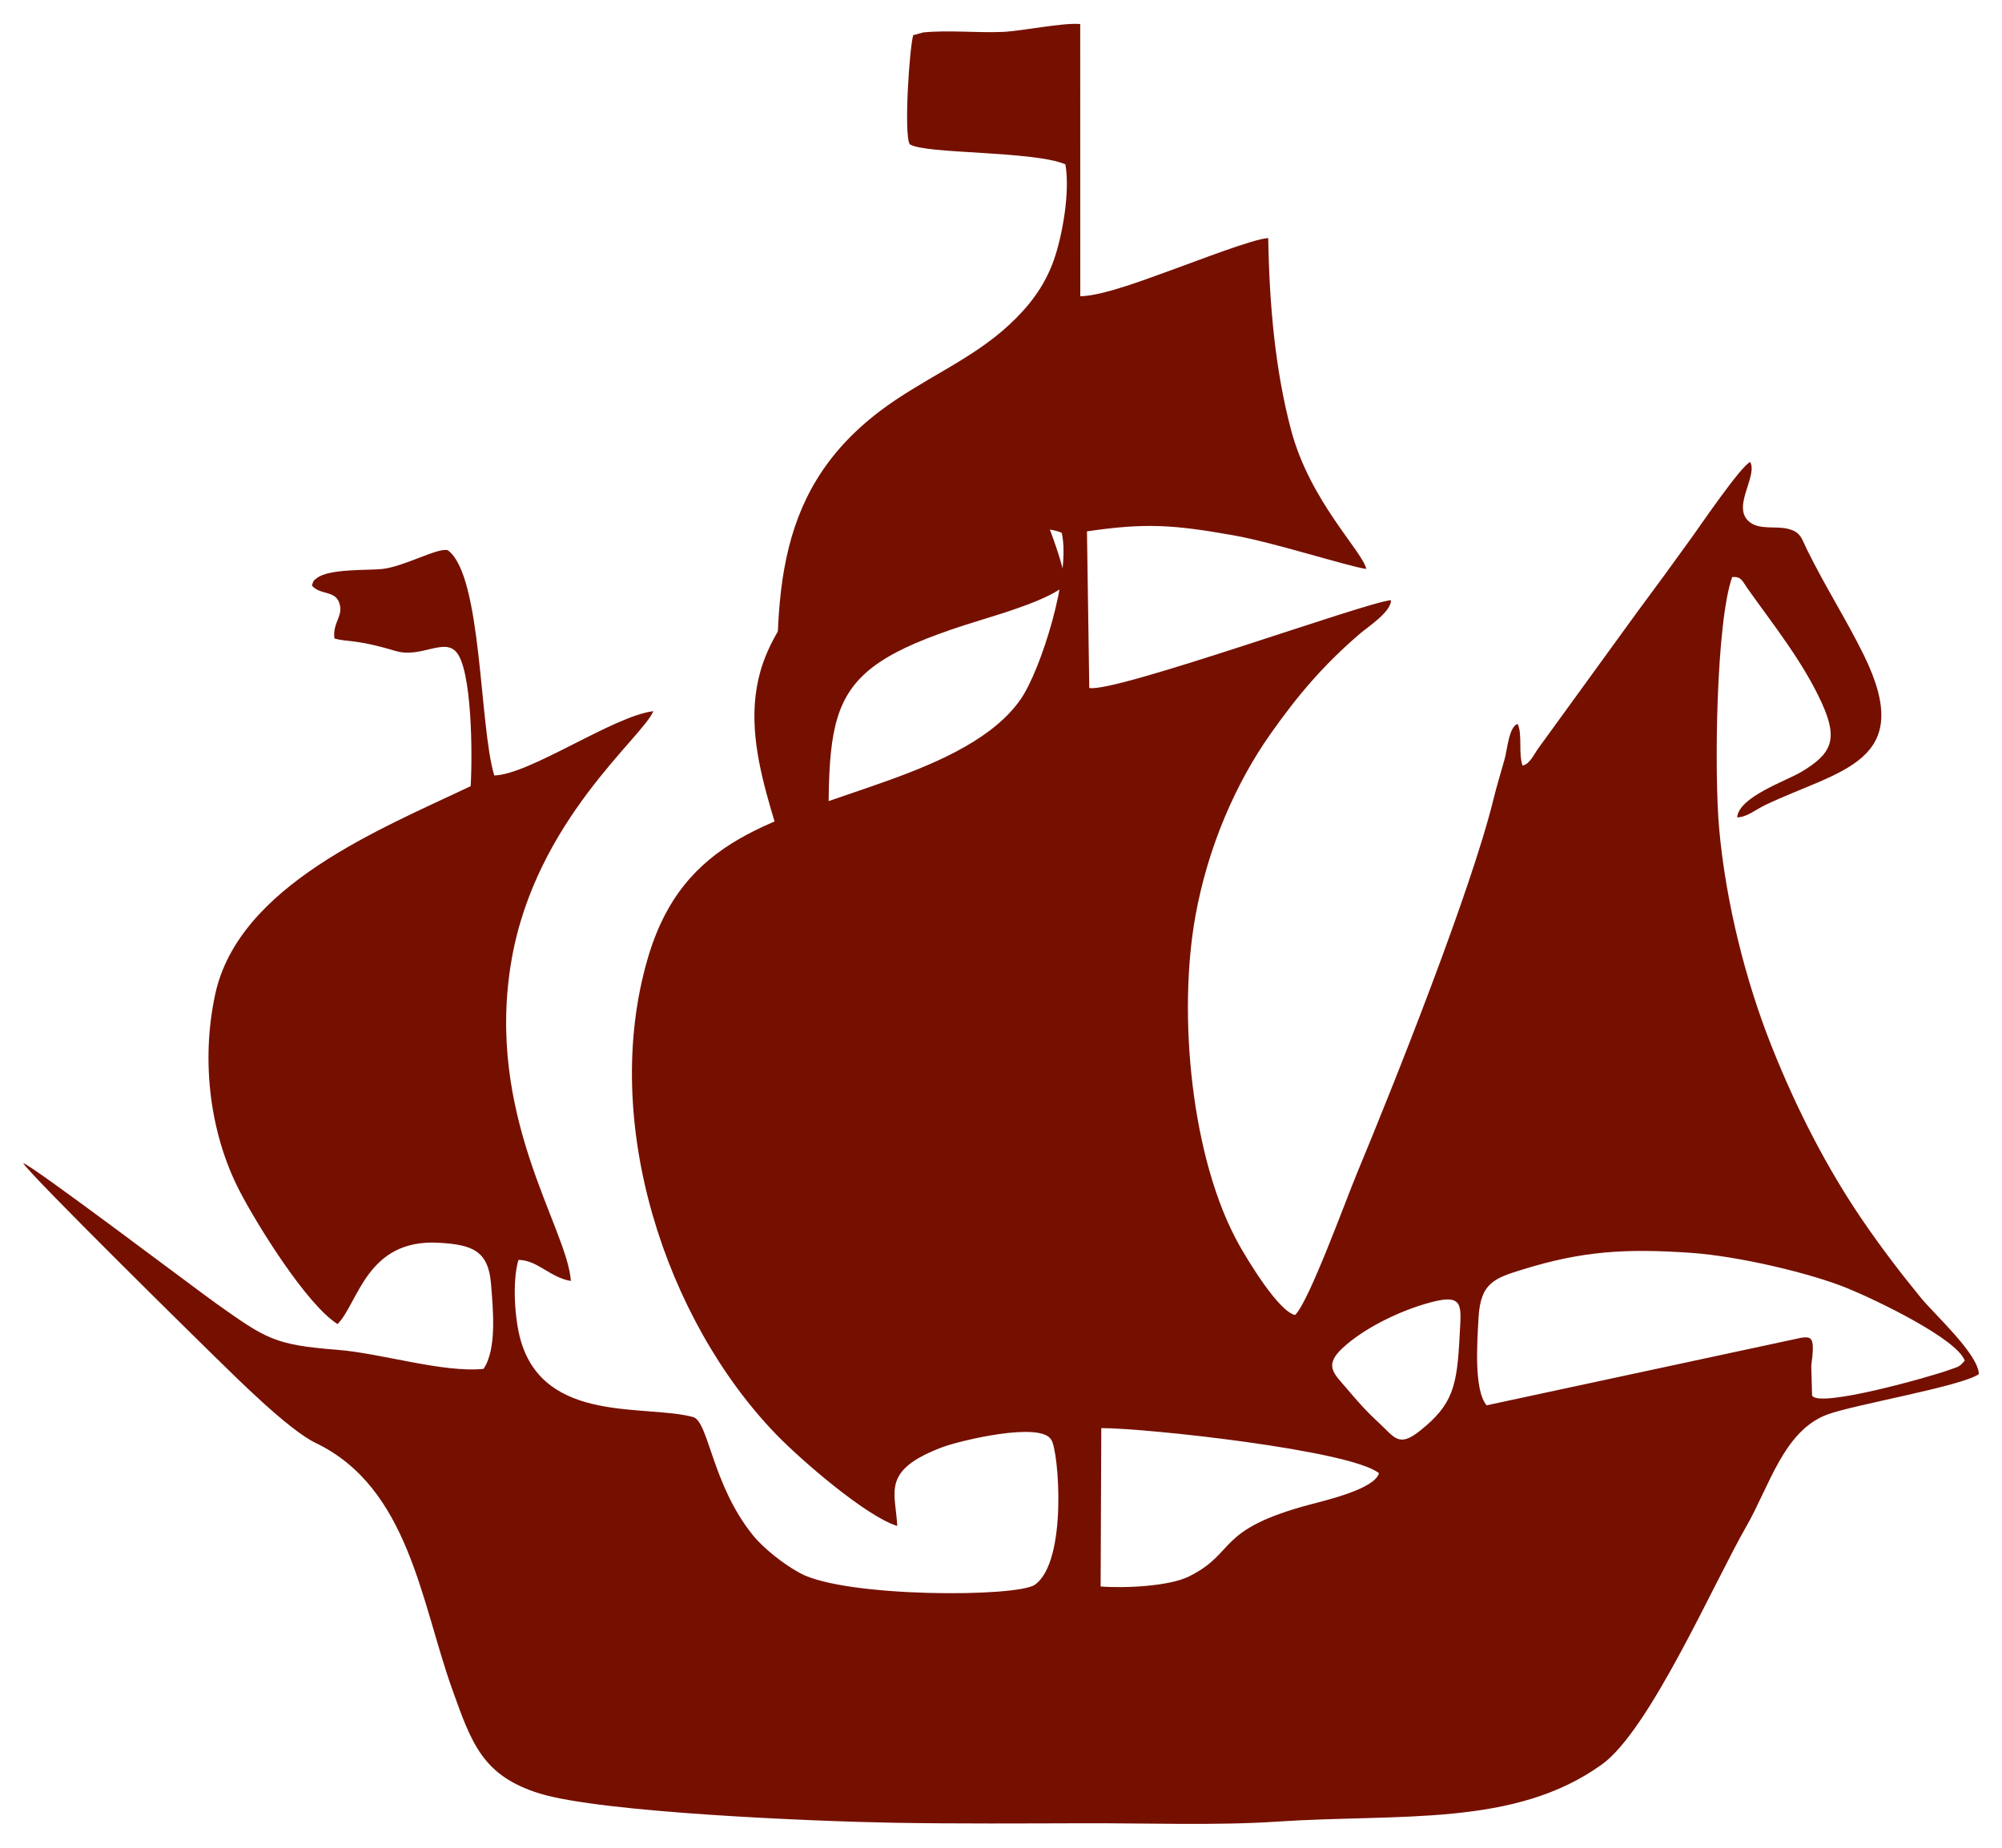 <?xml version="1.0" encoding="UTF-8"?>
<!DOCTYPE svg PUBLIC "-//W3C//DTD SVG 1.1//EN" "http://www.w3.org/Graphics/SVG/1.1/DTD/svg11.dtd">
<!-- Creator: CorelDRAW 2018 -->
<svg xmlns="http://www.w3.org/2000/svg" xml:space="preserve" width="26mm" height="24mm" version="1.1" style="shape-rendering:geometricPrecision; text-rendering:geometricPrecision; image-rendering:optimizeQuality; fill-rule:evenodd; clip-rule:evenodd"
viewBox="0 0 2600 2400"
 xmlns:xlink="http://www.w3.org/1999/xlink">
 <defs>
  <style type="text/css">
   <![CDATA[
    .fil0 {fill:#751000}
   ]]>
  </style>
 </defs>
 <g id="Layer_x0020_1">
  <path class="fil0" d="M1185.96 45.7c-4.94,17.88 -12.29,127.84 -4.56,141.6 18.8,13.05 161.36,8.4 202.21,26.18 6.38,35.88 -4.07,93.71 -15.22,124.93 -12.44,34.81 -32.82,60.18 -57.57,83.29 -49.31,46.04 -113.35,70.72 -168.33,112.48 -144.31,109.63 -135.41,255.54 -131.45,432.26 11,-4.57 10.68,-10.23 17.98,-22.07l48.32 -74.53c49.42,-66.14 100.47,-113.64 171.88,-152.64 25.17,-13.74 91.88,-41.39 129.62,-25.14 12.46,53.66 -27.17,178.26 -53.08,215.85 -34.4,49.88 -103.02,80.81 -169.52,104.87 -151.01,54.64 -268.98,73.92 -315.11,232.39 -62.03,213.08 23.97,469.57 166.2,617.25 32.23,33.46 117.53,107.33 157.95,119.6 -2.23,-44.13 -21.43,-72.19 58.8,-102.38 22.13,-8.33 128.62,-34.03 141.38,-9.17 9.42,13.99 21.38,157.35 -21.42,187.86 -23.09,16.46 -245.39,16.85 -304.53,-14.76 -21.65,-11.58 -47.98,-32.53 -61.62,-49.4 -53.37,-65.97 -57.55,-148.1 -77.85,-153.61 -61.65,-16.74 -192.79,9.08 -223.89,-99.86 -7.8,-27.35 -11.06,-76.38 -2.86,-104.23 24.77,0.15 40.7,22.72 68.11,27.37 -4.62,-69.13 -112.38,-214.89 -76.96,-417.53 31.68,-181.26 171.08,-289.46 183.99,-322.56 -51.88,6.32 -160.63,82.46 -206.53,83.48 -19.62,-64.37 -15.66,-259.4 -60.16,-292.42 -11.7,-4.49 -57.07,21.28 -85.3,24.24 -18.81,1.97 -69.21,-0.62 -85.08,11.91 -5.24,4.13 -4.09,3.14 -6.31,9.69 10.77,11.96 27.67,6.66 34.44,19.72 8.73,19.16 -7.99,26.69 -5.2,48.92 18.17,5.17 25.8,0.29 79.64,16.3 32.24,9.58 62.06,-16.94 78.41,1.05 20.71,22.8 21.38,133.79 18.89,174.5 -116.66,55.57 -301.29,128.86 -331.8,270.5 -19.06,88.46 -5.87,182.38 31.41,254.7 23.06,44.73 87.52,148.35 127.52,173.47 27.27,-27.53 37.65,-111.1 131.78,-105.59 42.53,2.48 64.08,9.83 67.54,53.42 2.65,33.3 7.78,84.48 -9.72,110.36 -52.22,5.38 -133.42,-20.36 -189.64,-24.73 -82.28,-6.41 -92.79,-14.34 -157.31,-60.03 -25.82,-18.29 -240.63,-180.77 -251.01,-182.5 11.76,18.2 225.97,229.03 246.29,248.81 28.45,27.69 97.44,97.25 133.9,114.8 120.91,58.23 136.6,206.89 177.2,320.09 24.97,69.61 39.21,112.25 113.67,135.16 79.99,24.62 355.54,36.17 460.04,37.95 82.67,1.41 166.01,0.86 248.72,0.64 79.31,-0.21 170.23,3.1 248.28,-2.1 159.73,-10.64 308.79,7.52 422.35,-74.35 62.04,-44.72 144.97,-235.1 187.8,-309.67 29.67,-51.64 48.35,-123.61 104.58,-144.66 34.68,-12.99 174.54,-36.62 197.17,-52.64 -1.12,-26.32 -57.34,-77.17 -75.11,-98.83 -25.58,-31.19 -50.83,-64.17 -75.51,-100.23 -45.66,-66.72 -85.98,-144.18 -119.45,-228.9 -32.62,-82.59 -58.45,-183.28 -67.25,-280.33 -6.5,-71.78 -4.13,-267.66 16.92,-327.01 12.1,-0.74 12.96,5.07 19.79,14.7 33.65,47.5 72.1,95.19 96.68,149.2 21.54,47.33 12.71,65.79 -26.78,89.29 -20.44,12.16 -80.77,32.26 -83.28,59.01 12.47,-0.09 24.11,-10.08 36.16,-15.86 96.68,-46.35 197.53,-54.73 128.16,-195.36 -23.05,-46.72 -49.21,-87.12 -73.7,-136.8 -7.19,-14.59 -7.92,-23.12 -25.92,-27.06 -14.4,-3.15 -33.44,1.08 -46.02,-6.81 -28.8,-18.08 8.7,-60.5 -1.68,-79.66 -11.97,4.96 -64.11,81.54 -75.18,96.95 -24.45,34.04 -48.86,67.36 -72.88,99.7l-126.68 174.57c-6.42,8.81 -11.25,20.79 -20.8,23.11 -5.85,-14.63 0.1,-41.09 -6.62,-54.22 -11.31,4.29 -13.01,32.05 -16.88,46.1 -4.95,17.99 -9.78,32.88 -14.39,51.74 -28.8,117.9 -128.26,368.08 -177.01,485.26 -14.28,34.31 -62.89,168.18 -80.63,184.68 -21.27,-4.44 -61.05,-70.39 -72.46,-90.64 -62.33,-110.74 -80.22,-299.3 -56.91,-427.95 16.34,-90.18 52.56,-172.38 97.15,-235.73 35.65,-50.65 69.73,-90.76 117.35,-131.37 9.49,-8.09 39.68,-27.71 39.42,-42.74 -30.56,1.84 -358.48,120.82 -391.84,114l-3.01 -203.38c76.46,-11.32 112.87,-8.6 190.42,5.15 52.93,9.38 148.11,40.18 172.35,43.68 -4.69,-22.76 -72.94,-87.56 -97.6,-180.23 -20.59,-77.41 -28.3,-162.33 -29.75,-249.52 -18.16,0.36 -99.73,32.32 -119.98,39.41 -27.56,9.63 -91.73,35.5 -124.1,36.13l-0.1 -353.62c-23.34,-1.97 -75.86,9.26 -101.37,10.29 -33.06,1.32 -69.86,-2.6 -102.5,0.64l-13.05 3.57zm744.7 1779.63l408.97 -87.84c13.57,-1.69 17.63,-0.28 12.65,36.46l1.09 38.56c7.52,16.97 154.14,-24.35 177.94,-33.16 11.47,-4.24 13.1,-3.32 20.31,-12.14 -10.74,-28.67 -115,-78.66 -152.36,-93.93 -48.73,-19.93 -142,-41.68 -202.29,-45.93 -86.57,-6.1 -142.8,-2.1 -218.39,21.23 -36.96,11.4 -55.88,17.02 -58.39,62.87 -1.72,31.45 -6.35,93.88 10.47,113.88zm-71.94 -133.92c-41.42,10.9 -87.42,34.09 -114.59,59.02 -25.39,23.3 -11.67,33.66 4.48,52.63 14.37,16.87 23.96,28.16 42.41,45.29 20.21,18.76 25.51,31.9 52.72,10.36 43.69,-34.6 48.51,-58.76 51.87,-123.58 2.01,-38.93 6.24,-55.09 -36.89,-43.72zm-429.34 369.24c32.4,2.48 89.5,-0.42 114.9,-13.11 62.64,-31.28 33.34,-60.35 157.29,-93.42 20.55,-5.49 83.72,-20.13 89.3,-40.61 -36.58,-29.9 -302.95,-58.68 -360.64,-58.59l-0.85 205.73z"/>
  <path class="fil0" d="M869.08 1576.72c18.61,-24.99 -3.79,-60.96 36.97,-121.33 88.36,-130.9 171.03,-129.7 170.49,-309.08 -0.71,-232.43 -15.34,-275.58 195.37,-340.37 32.8,-10.08 90.99,-27.53 111.45,-45.87 1.74,-22.95 -38.05,-123.75 -49.04,-134.77 -26.32,1.92 -237.51,107.88 -262.01,124.35 -33.87,22.77 -67.03,70.16 -81.42,111.64 -39.39,113.53 38,230.79 41.02,322.92 2.5,76.35 -14.5,95.52 -49.27,143.07 -33.27,45.52 -154.36,177.23 -120.46,241.61 4.06,7.71 3.81,5.38 6.9,7.83z"/>
  <path class="fil0" d="M2061.54 1255.66c4.3,-12.07 3.23,-33.04 2.49,-48.05 -1,-20.24 -3.12,-30.79 -21.37,-33.08 -17.46,-2.19 -83.01,5.38 -96.52,10.73 -28.04,11.1 12.62,45.35 34.79,48.7 15.68,2.37 26.7,5.32 42.15,10.85 14.43,5.17 28.09,14.83 38.46,10.85z"/>
 </g>
</svg>
